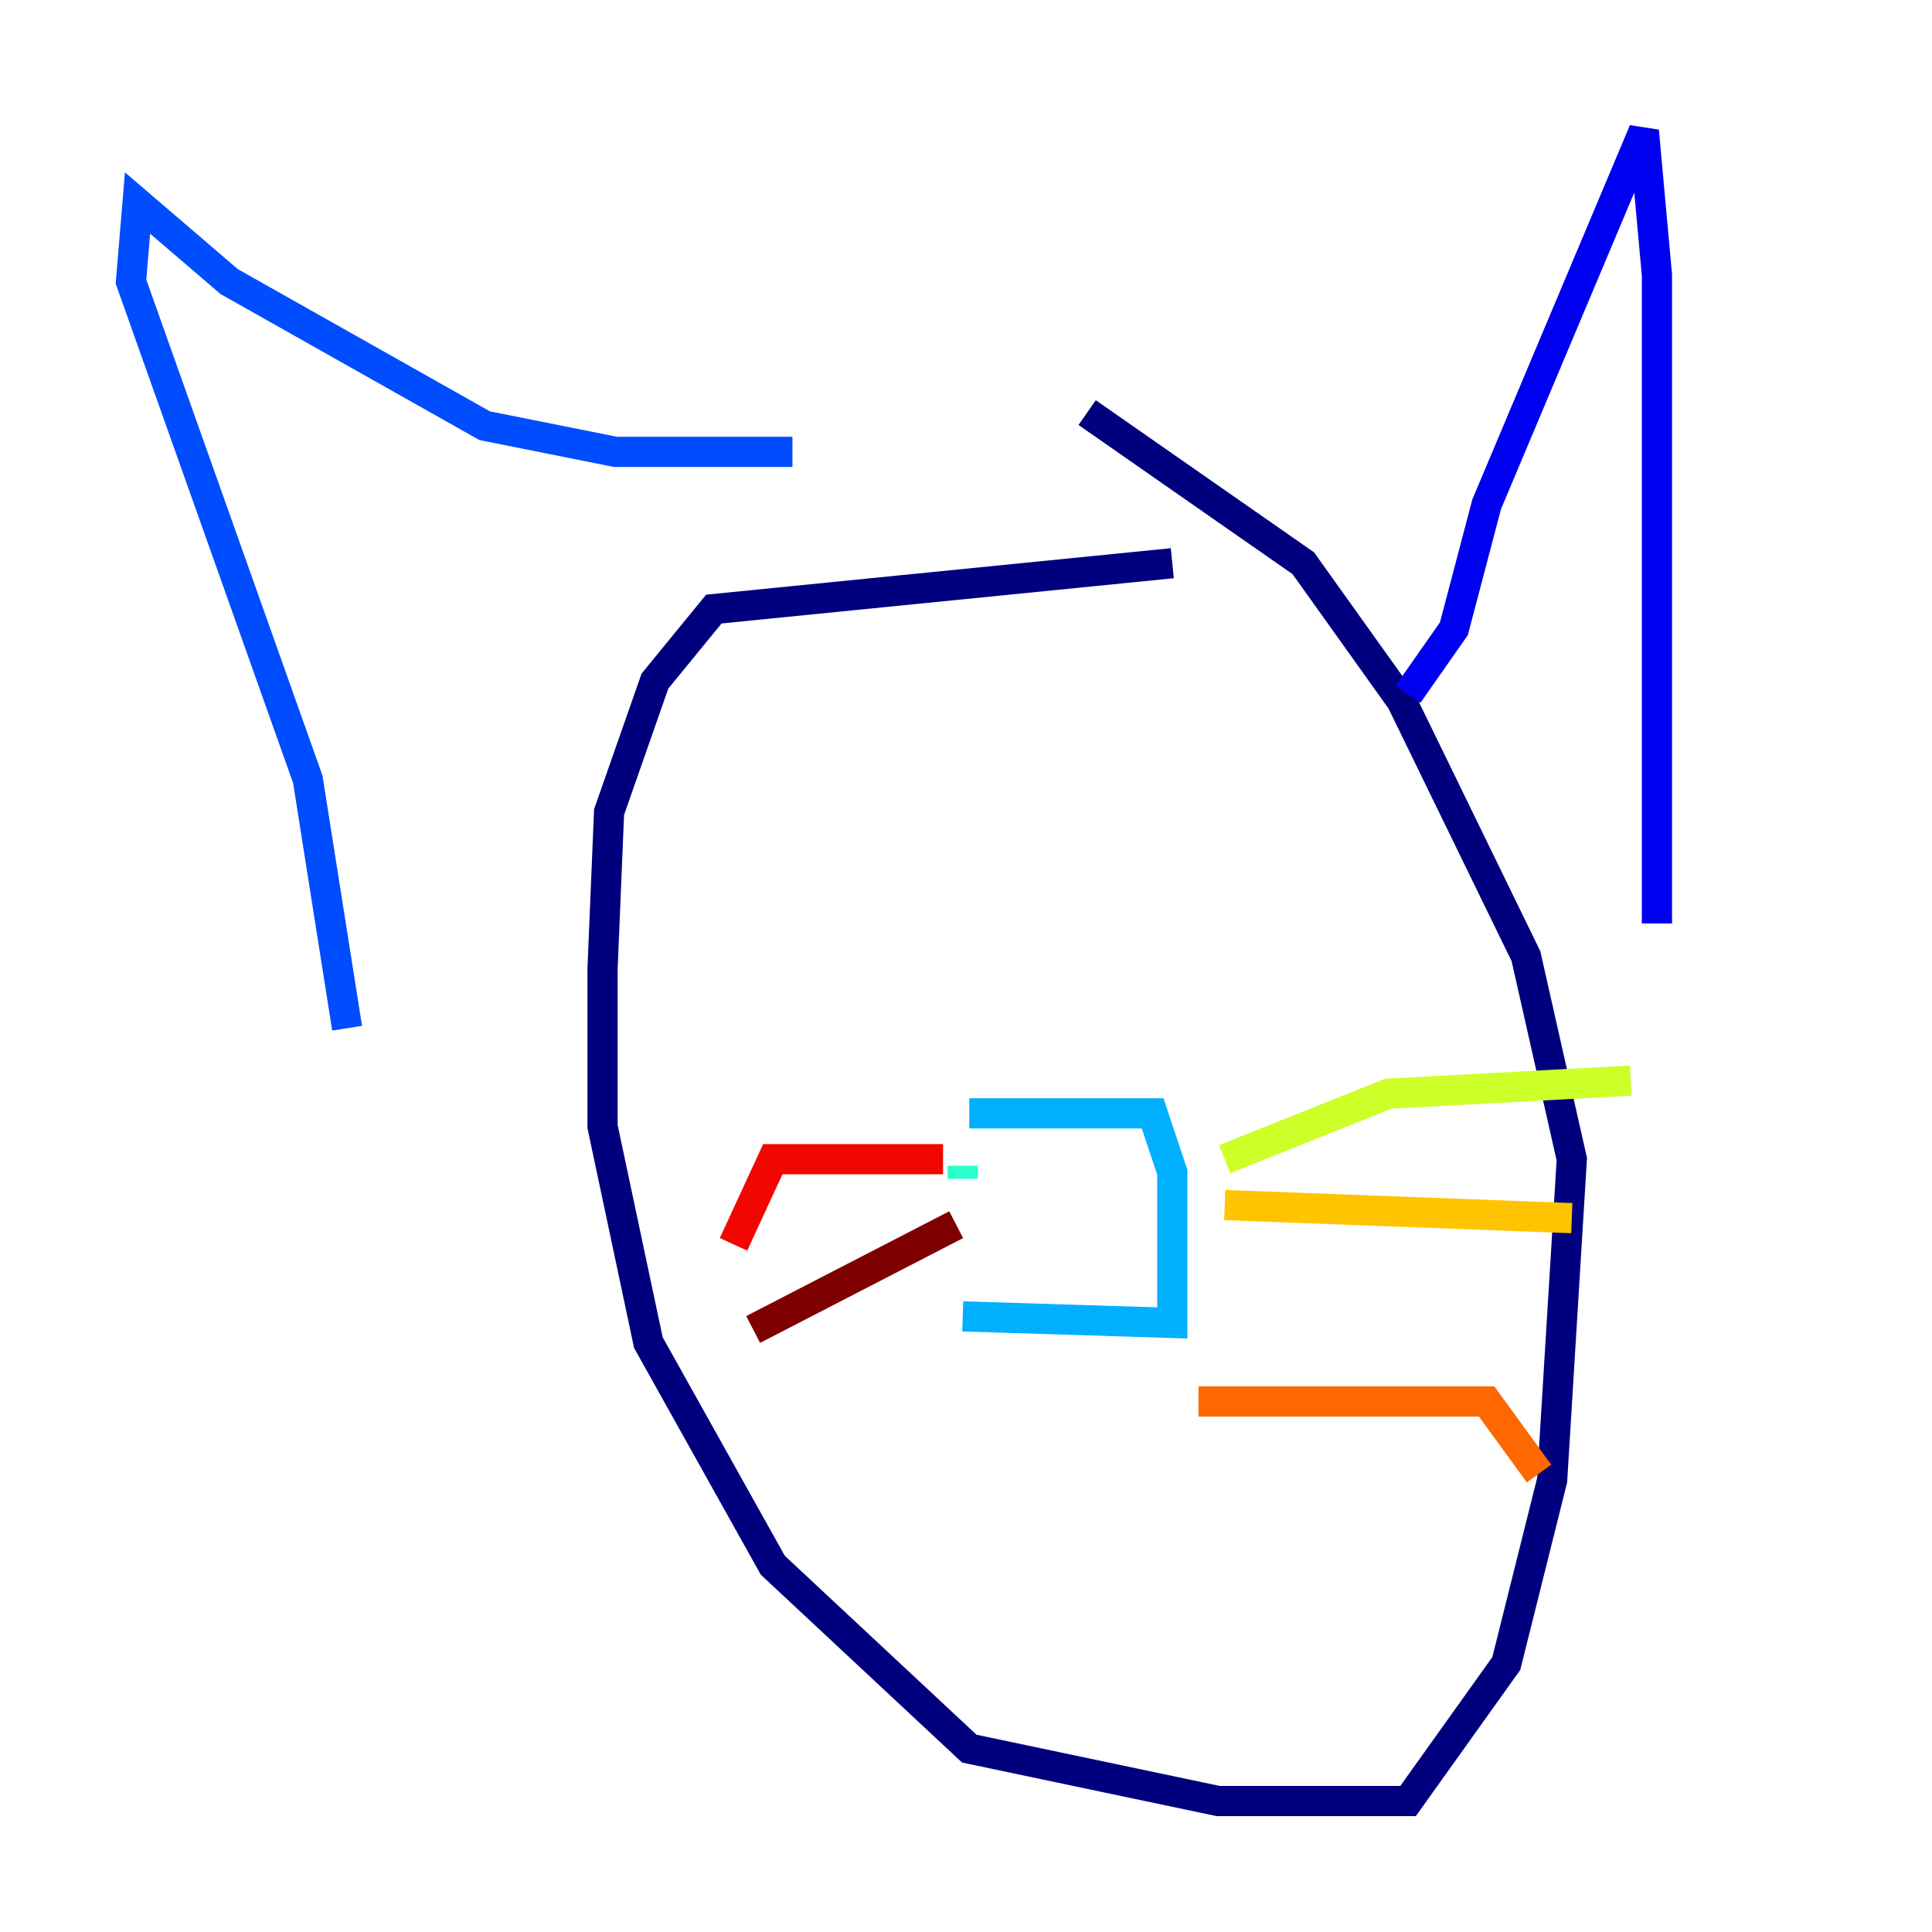 <?xml version="1.0" encoding="utf-8" ?>
<svg baseProfile="tiny" height="128" version="1.2" viewBox="0,0,128,128" width="128" xmlns="http://www.w3.org/2000/svg" xmlns:ev="http://www.w3.org/2001/xml-events" xmlns:xlink="http://www.w3.org/1999/xlink"><defs /><polyline fill="none" points="77.668,37.315 47.295,40.352 43.39,45.125 40.352,53.803 39.919,64.217 39.919,74.63 42.956,88.949 51.2,103.702 64.217,115.851 80.705,119.322 93.288,119.322 99.797,110.21 102.834,98.061 104.136,76.8 101.098,63.349 92.854,46.427 86.346,37.315 72.027,27.336" stroke="#00007f" stroke-width="2" /><polyline fill="none" points="93.288,45.993 96.325,41.654 98.495,33.41 108.909,8.678 109.776,18.224 109.776,61.18" stroke="#0000f1" stroke-width="2" /><polyline fill="none" points="52.502,29.939 40.786,29.939 32.108,28.203 15.186,18.658 9.112,13.451 8.678,18.658 20.393,51.634 22.997,68.122" stroke="#004cff" stroke-width="2" /><polyline fill="none" points="64.217,73.763 76.366,73.763 77.668,77.668 77.668,87.647 63.783,87.214" stroke="#00b0ff" stroke-width="2" /><polyline fill="none" points="63.783,78.102 63.783,77.234" stroke="#29ffcd" stroke-width="2" /><polyline fill="none" points="63.783,80.271 63.783,80.271" stroke="#7cff79" stroke-width="2" /><polyline fill="none" points="81.139,76.8 91.986,72.461 108.041,71.593" stroke="#cdff29" stroke-width="2" /><polyline fill="none" points="81.139,79.837 104.136,80.705" stroke="#ffc400" stroke-width="2" /><polyline fill="none" points="79.403,92.854 98.495,92.854 101.966,97.627" stroke="#ff6700" stroke-width="2" /><polyline fill="none" points="62.481,76.8 51.2,76.8 48.597,82.441" stroke="#f10700" stroke-width="2" /><polyline fill="none" points="63.349,81.139 49.898,88.081" stroke="#7f0000" stroke-width="2" /></svg>